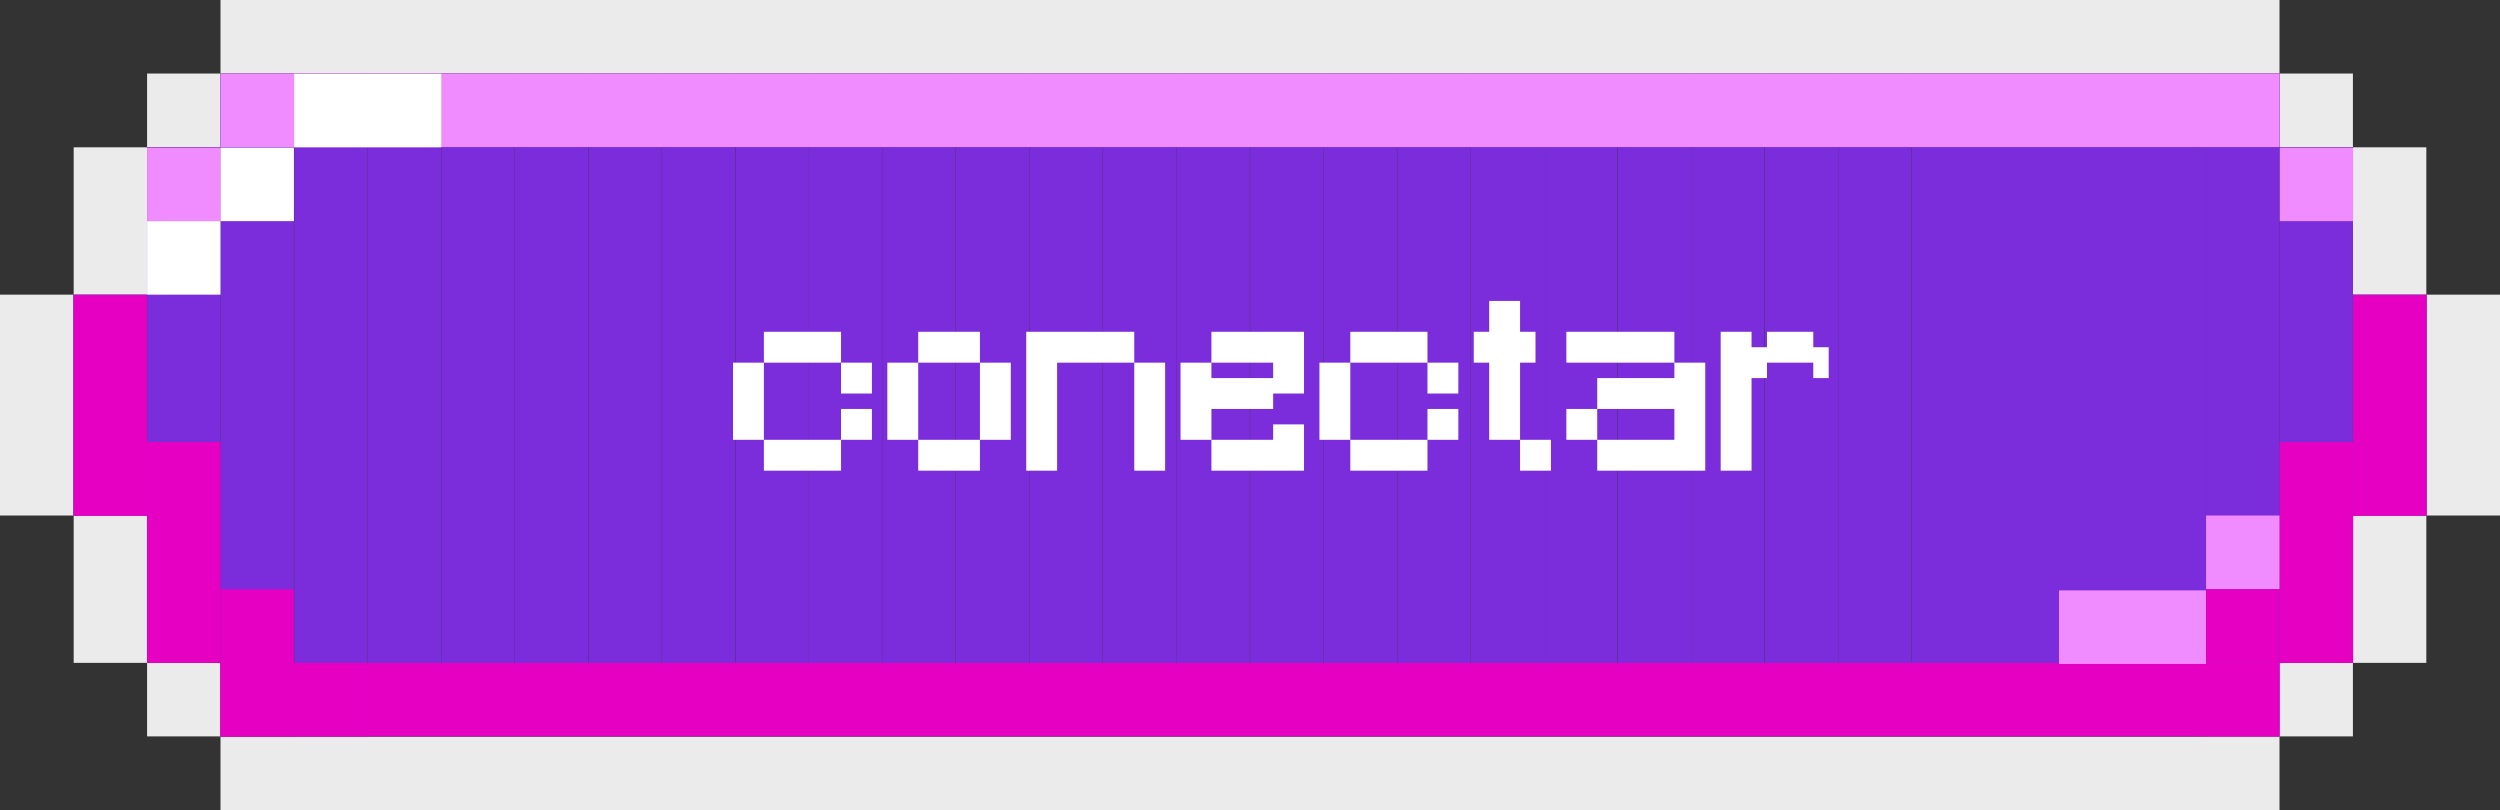 <svg width="324" height="105" viewBox="0 0 324 105" fill="none" xmlns="http://www.w3.org/2000/svg">
<rect x="0" y="0" width="324" height="105" fill="#333333" stroke="none"/>
<g clip-path="url(#clip0_175_4778)">
<path d="M295.458 85.906H304.972V57.282H295.458V85.906Z" fill="#E500C2"/>
<path d="M295.423 76.376H285.909V95.471H295.423V76.376Z" fill="#E500C2"/>
<path d="M247.748 95.262H285.874V85.732H247.748V95.262Z" fill="#E500C2"/>
<path d="M28.577 9.53H19.063V19.059H28.577V9.53Z" fill="#EBEBEB"/>
<path d="M295.423 0H28.577V9.53H295.423V0Z" fill="#EBEBEB"/>
<path d="M19.063 95.436H28.577V85.906H19.063V95.436Z" fill="#EBEBEB"/>
<path d="M9.549 38.188H19.063L19.063 19.094H9.549L9.549 38.188Z" fill="#EBEBEB"/>
<path d="M9.549 85.906H19.063L19.063 66.812H9.549L9.549 85.906Z" fill="#EBEBEB"/>
<path d="M295.423 95.47H28.577V105H295.423V95.47Z" fill="#EBEBEB"/>
<path d="M9.514 38.188H0V66.812H9.514V38.188Z" fill="#EBEBEB"/>
<path d="M304.937 85.906H295.423V95.435H304.937V85.906Z" fill="#EBEBEB"/>
<path d="M304.937 9.53H295.423V19.059H304.937V9.53Z" fill="#EBEBEB"/>
<path d="M314.451 66.812H304.937V85.906H314.451V66.812Z" fill="#EBEBEB"/>
<path d="M314.451 19.094H304.937V38.188H314.451V19.094Z" fill="#EBEBEB"/>
<path d="M324 38.188H314.486V66.812H324V38.188Z" fill="#EBEBEB"/>
<path d="M28.577 19.094H19.063V85.906H28.577V19.094Z" fill="#7C2DDB"/>
<path d="M304.937 19.094H295.423V85.906H304.937V19.094Z" fill="#7C2DDB"/>
<path d="M38.091 9.53H28.577V95.436H38.091V9.53Z" fill="#7C2DDB"/>
<path d="M47.64 9.53H38.126V95.436H47.64V9.53Z" fill="#7C2DDB"/>
<path d="M57.154 9.53H47.64V95.436H57.154V9.53Z" fill="#7C2DDB"/>
<path d="M66.703 9.53H57.189V95.436H66.703V9.53Z" fill="#7C2DDB"/>
<path d="M76.217 9.53H66.703V95.436H76.217V9.53Z" fill="#7C2DDB"/>
<path d="M85.766 9.53H76.252V95.436H85.766V9.53Z" fill="#7C2DDB"/>
<path d="M95.28 9.53H85.766V95.436H95.28V9.53Z" fill="#7C2DDB"/>
<path d="M104.829 9.53H95.315V95.436H104.829V9.53Z" fill="#7C2DDB"/>
<path d="M114.343 9.53H104.829V95.436H114.343V9.53Z" fill="#7C2DDB"/>
<path d="M123.857 9.53H114.343V95.436H123.857V9.53Z" fill="#7C2DDB"/>
<path d="M133.406 9.53H123.892V95.436H133.406V9.53Z" fill="#7C2DDB"/>
<path d="M142.92 9.53H133.406V95.436H142.92V9.53Z" fill="#7C2DDB"/>
<path d="M152.469 9.53H142.954V95.436H152.469V9.53Z" fill="#7C2DDB"/>
<path d="M161.983 9.53H152.469V95.436H161.983V9.53Z" fill="#7C2DDB"/>
<path d="M171.531 9.53H162.017V95.436H171.531V9.53Z" fill="#7C2DDB"/>
<path d="M181.046 9.53H171.531V95.436H181.046V9.53Z" fill="#7C2DDB"/>
<path d="M190.594 9.53H181.08V95.436H190.594V9.53Z" fill="#7C2DDB"/>
<path d="M200.108 9.53H190.594V95.436H200.108V9.53Z" fill="#7C2DDB"/>
<path d="M209.622 9.53H200.108V95.436H209.622V9.53Z" fill="#7C2DDB"/>
<path d="M219.171 9.53H209.657V95.436H219.171V9.53Z" fill="#7C2DDB"/>
<path d="M228.685 9.53H219.171V95.436H228.685V9.53Z" fill="#7C2DDB"/>
<path d="M238.234 9.53H228.72V95.436H238.234V9.53Z" fill="#7C2DDB"/>
<path d="M247.748 9.53H238.234V95.436H247.748V9.53Z" fill="#7C2DDB"/>
<path d="M285.909 9.53H247.783V95.436H285.909V9.53Z" fill="#7C2DDB"/>
<path d="M295.423 9.53H285.909V95.436H295.423V9.53Z" fill="#7C2DDB"/>
<path d="M19.028 38.188H9.514V66.812H19.028V38.188Z" fill="#7C2DDB"/>
<path d="M314.451 38.188H304.937V66.812H314.451V38.188Z" fill="#7C2DDB"/>
<path d="M295.423 85.906H28.577V95.435H295.423V85.906Z" fill="#E500C2"/>
<path d="M19.063 85.906H28.577L28.577 57.282H19.063L19.063 85.906Z" fill="#E500C2"/>
<path d="M295.458 85.906H304.972V57.282H295.458V85.906Z" fill="#E500C2"/>
<path d="M28.577 95.47H38.091V76.376H28.577V95.47Z" fill="#E500C2"/>
<path d="M38.126 95.436H47.64V85.906H38.126V95.436Z" fill="#E500C2"/>
<path d="M9.549 66.847H19.063L19.063 38.223H9.549L9.549 66.847Z" fill="#E500C2"/>
<path d="M19.063 28.659H28.577V19.129H19.063V28.659Z" fill="#F08CFF"/>
<path d="M28.577 28.659H38.091V19.129H28.577V28.659Z" fill="white"/>
<path d="M19.063 38.188H28.577V28.658H19.063V38.188Z" fill="white"/>
<path d="M295.458 28.659H304.972V19.129H295.458V28.659Z" fill="#F08CFF"/>
<path d="M285.909 76.341H295.423V66.812H285.909V76.341Z" fill="#F08CFF"/>
<path d="M266.846 86.045H285.909V76.515H266.846V86.045Z" fill="#F08CFF"/>
<path d="M285.909 85.906H295.423V76.376H285.909V85.906Z" fill="#E500C2"/>
<path d="M304.972 66.847H314.486V38.223H304.972V66.847Z" fill="#E500C2"/>
<path d="M295.423 9.53H28.577V19.059H295.423V9.53Z" fill="#F08CFF"/>
<path d="M38.126 19.094L57.189 19.094V9.565L38.126 9.565V19.094Z" fill="white"/>
<path d="M107 61H105H103H101H99V59V57H101H103H105H107H109V59V61H107ZM109 57V55V53H111H113V55V57H111H109ZM99 57H97H95V55V53V51V49V47H97H99V49V51V53V55V57ZM111 51H109V49V47H111H113V49V51H111ZM109 47H107H105H103H101H99V45V43H101H103H105H107H109V45V47ZM125 61H123H121H119V59V57H121H123H125H127V59V61H125ZM127 57V55V53V51V49V47H129H131V49V51V53V55V57H129H127ZM119 57H117H115V55V53V51V49V47H117H119V49V51V53V55V57ZM127 47H125H123H121H119V45V43H121H123H125H127V45V47ZM149 61H147V59V57V55V53V51V49V47H149H151V49V51V53V55V57V59V61H149ZM135 61H133V59V57V55V53V51V49V47V45V43H135H137H139H141H143H145H147V45V47H145H143H141H139H137V49V51V53V55V57V59V61H135ZM167 61H165H163H161H159H157V59V57H159H161H163H165V55H167H169V57V59V61H167ZM157 57H155H153V55V53V51V49V47H155H157V45V43H159H161H163H165H167H169V45V47V49V51H167H165V53H163H161H159H157V55V57ZM163 49H165V47H163H161H159H157V49H159H161H163ZM183 61H181H179H177H175V59V57H177H179H181H183H185V59V61H183ZM185 57V55V53H187H189V55V57H187H185ZM175 57H173H171V55V53V51V49V47H173H175V49V51V53V55V57ZM187 51H185V49V47H187H189V49V51H187ZM185 47H183H181H179H177H175V45V43H177H179H181H183H185V45V47ZM199 61H197V59V57H199H201V59V61H199ZM197 57H195H193V55V53V51V49V47H191V45V43H193V41V39H195H197V41V43H199V45V47H197V49V51V53V55V57ZM219 61H217H215H213H211H209H207V59V57H205H203V55V53H205H207V51V49H209H211H213H215H217V47H219H221V49V51V53V55V57V59V61H219ZM215 57H217V55V53H215H213H211H209H207V55V57H209H211H213H215ZM217 47H215H213H211H209H207H205H203V45V43H205H207H209H211H213H215H217V45V47ZM235 49V47H233H231H229V49H227V51V53V55V57V59V61H225H223V59V57V55V53V51V49V47V45V43H225H227V45H229V43H231H233H235V45H237V47V49H235Z" fill="white"/>
</g>
<defs>
<clipPath id="clip0_175_4778">
<rect width="324" height="105" fill="white"/>
</clipPath>
</defs>
</svg>
